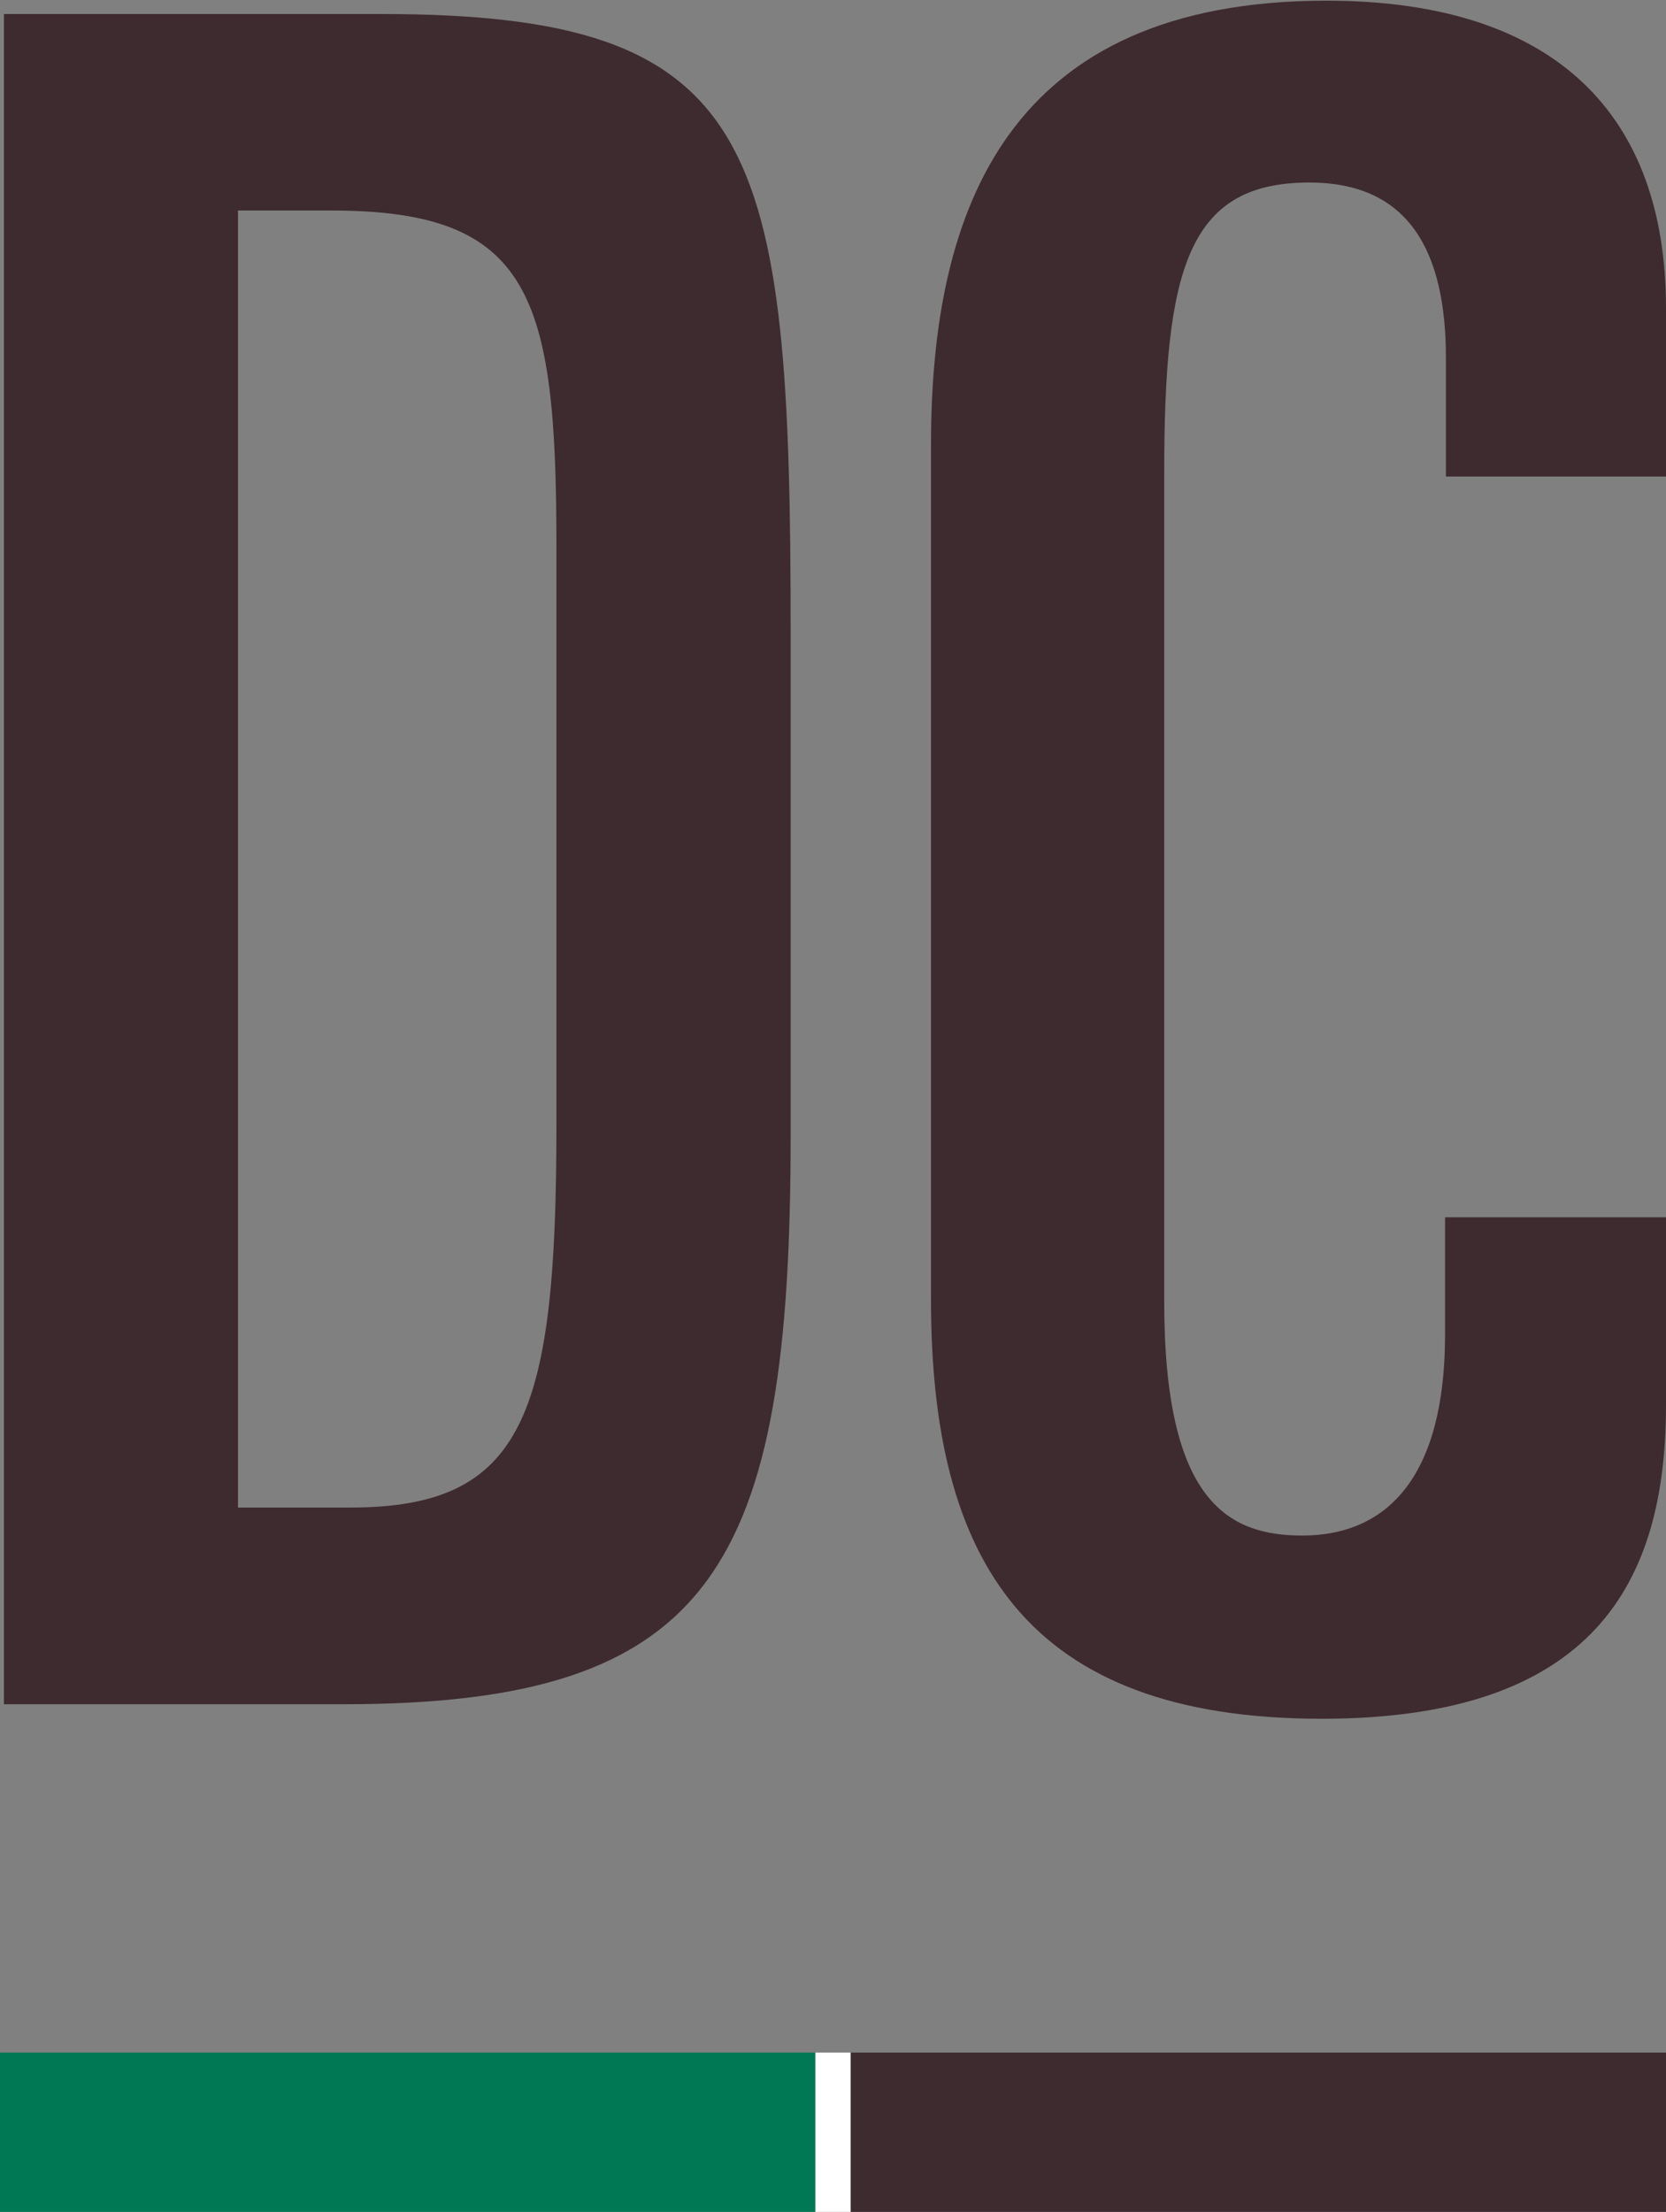 <svg id="Layer_1" data-name="Layer 1" xmlns="http://www.w3.org/2000/svg" viewBox="0 0 97.58 129.54"><rect x="0" y="0" width="97.58" height="129.54" fill="#808080" stroke="none"/><defs><style>.cls-1{fill:#3e2b2f;}.cls-2{fill:#007853;}.cls-3{fill:#fff;}</style></defs><path class="cls-1" d="M.23,1.67H22.31c22.21,0,24,7.4,24,36.19V67.34c0,25.36-4.53,33.32-26.19,33.32H.23ZM13.94,89.14h6.58c10.15,0,12.07-5.35,12.07-22.35v-34c0-14.67-1.51-19.61-13.16-19.61H13.94Z" transform="translate(0 -0.85)"/><path class="cls-1" d="M54.53,26.89c0-13.84,4.52-26,23.17-26,13.57,0,19.88,6.85,19.88,18v9.87H84.69V21.82c0-6.3-2.2-10.28-8-10.28-7.13,0-8.5,5.07-8.5,17V77.07c0,11.66,3.7,13.71,8.08,13.71,5.08,0,8.37-3.56,8.37-11.79V72.14H97.58v11c0,10.42-4.25,18.37-20.16,18.37-17.27,0-22.89-9.19-22.89-24.54Z" transform="translate(0 -0.85)"/><rect class="cls-2" x="19.21" y="101.84" width="9.33" height="47.76" transform="translate(-101.84 148.75) rotate(-90)"/><rect class="cls-1" x="69.03" y="101.84" width="9.33" height="47.76" transform="translate(-52.02 198.57) rotate(-90)"/><rect class="cls-3" x="47.76" y="120.21" width="2.06" height="9.33"/></svg>